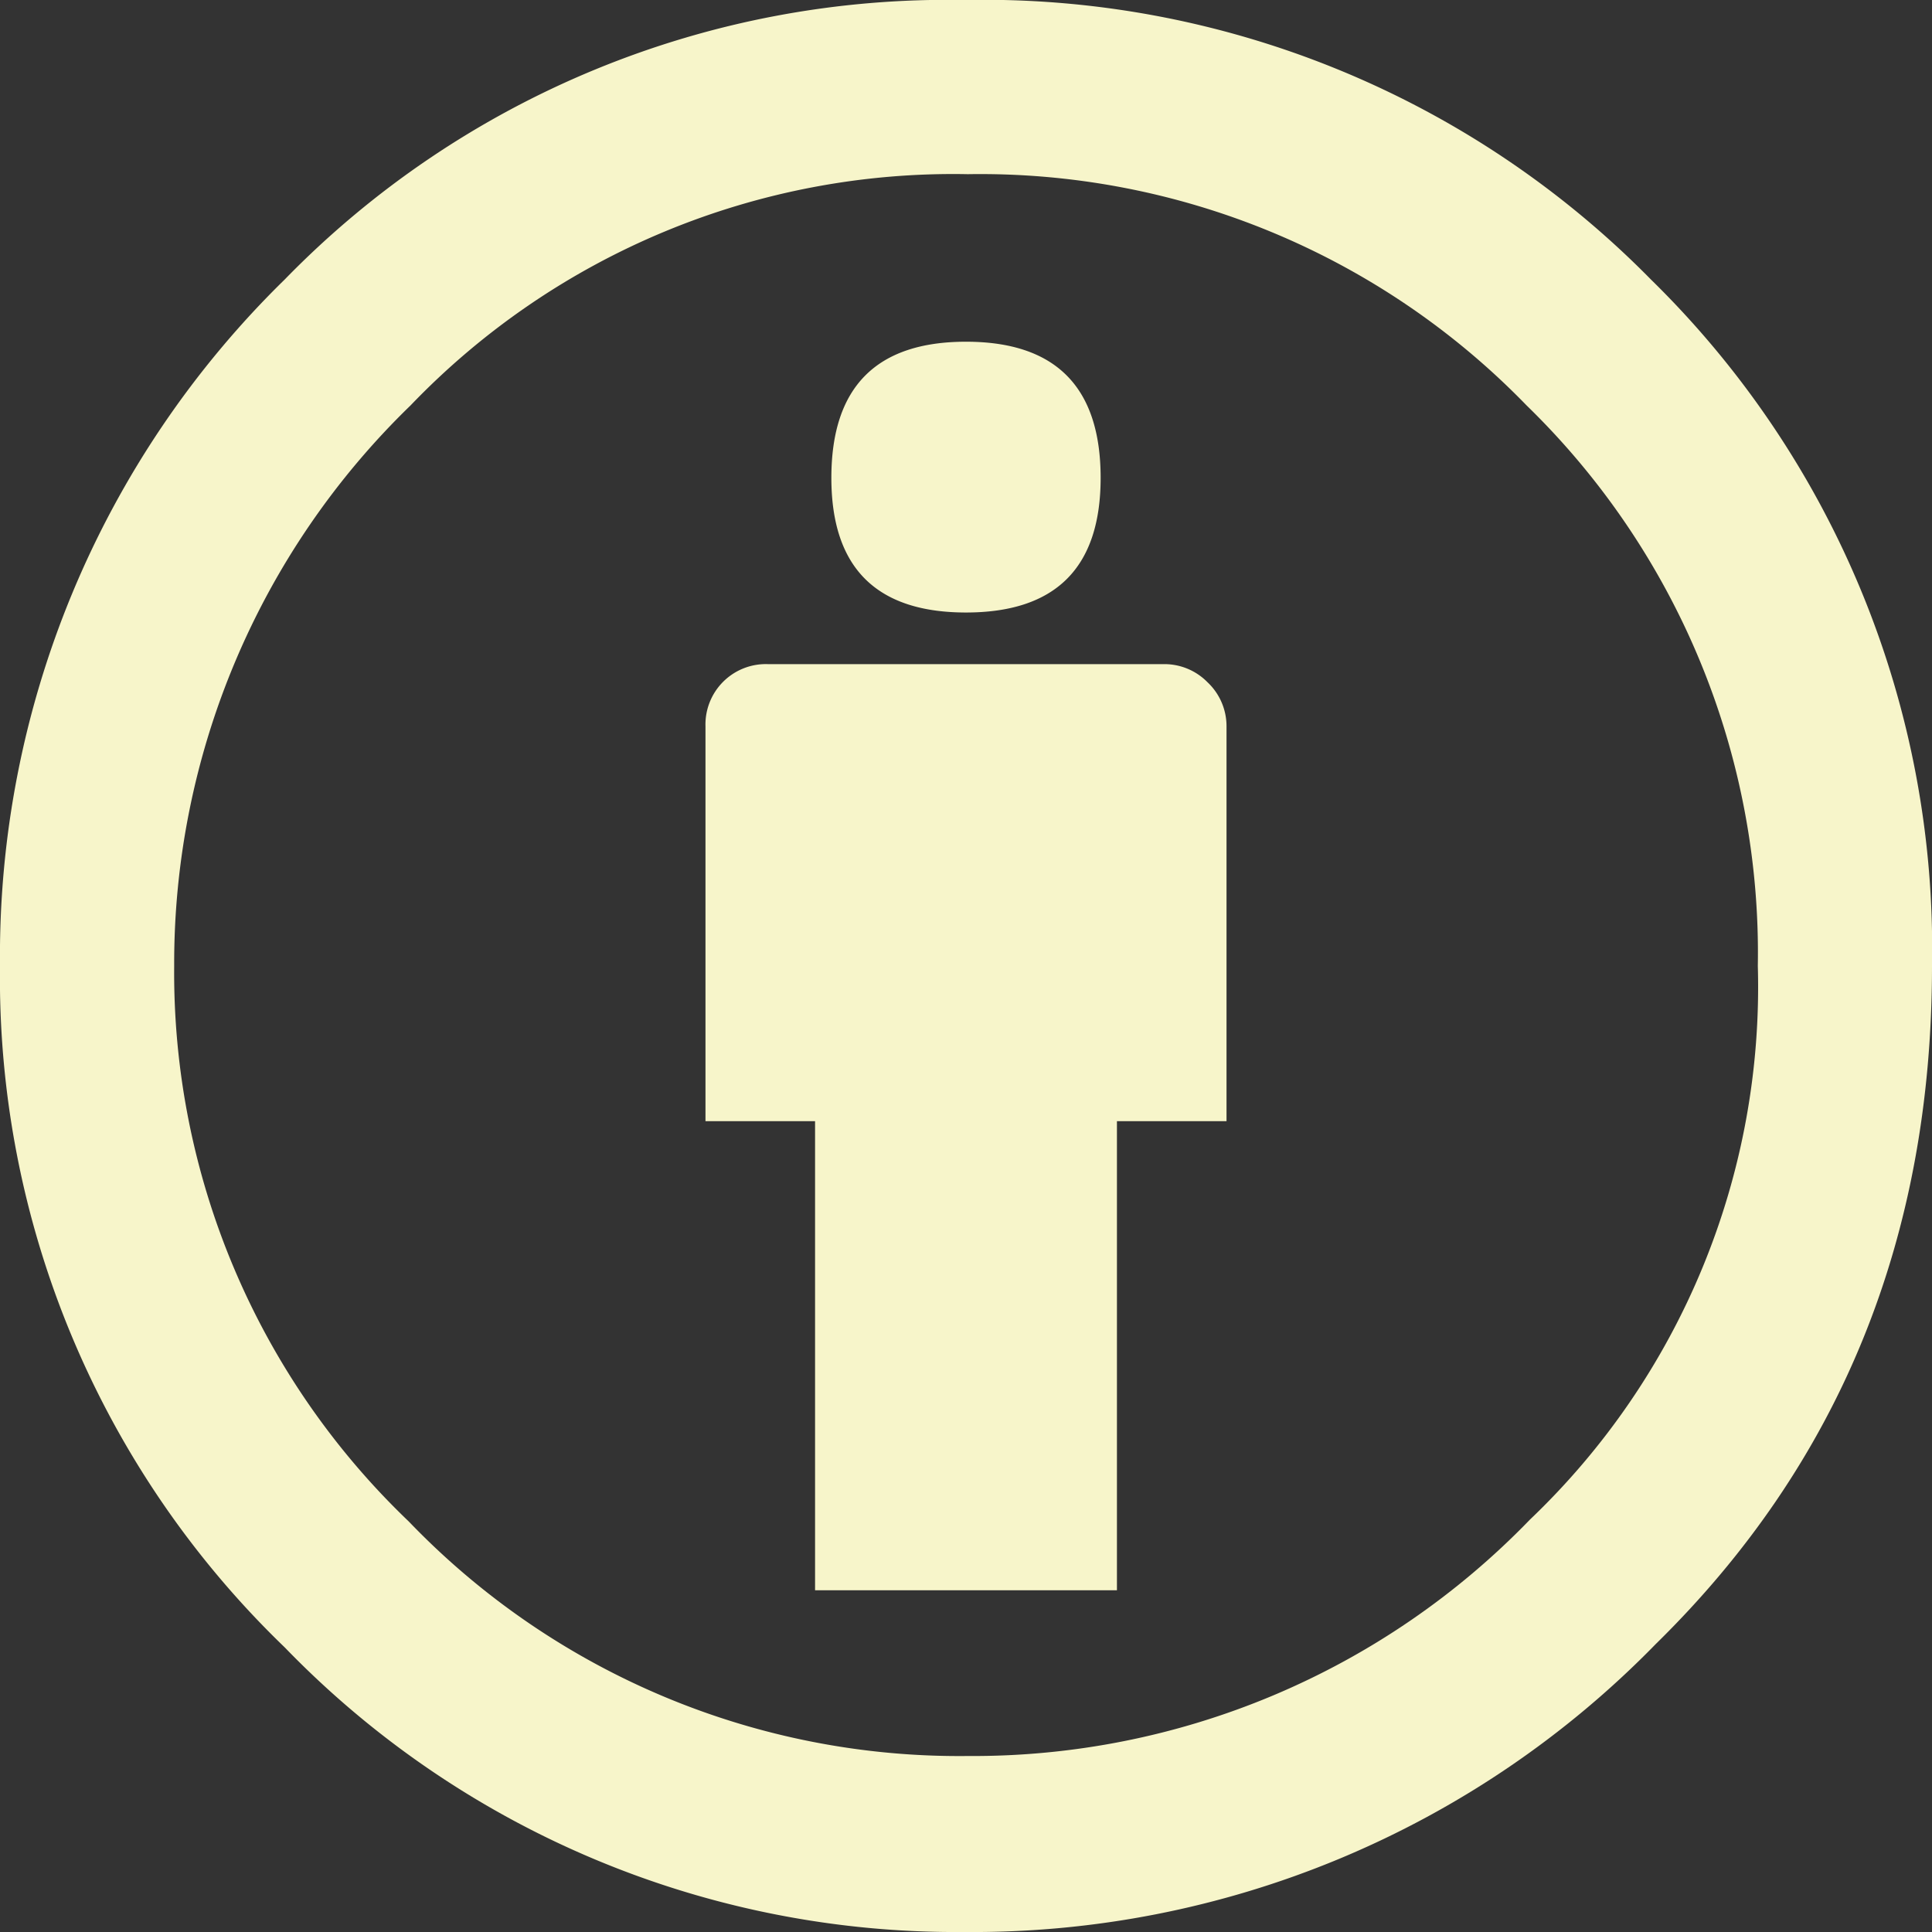 <svg xmlns="http://www.w3.org/2000/svg" viewBox="0 0 64 64"><rect x="0" y="0" width="64" height="64" fill="#333333" stroke="none"/><defs><style>.cls-1{fill:#f7f5ca;}</style></defs><g id="Layer_2" data-name="Layer 2"><g id="Layer_1-2" data-name="Layer 1"><path class="cls-1" d="M31.94,0A31,31,0,0,1,54.69,9.26,31,31,0,0,1,64,32q0,13.49-9.15,22.46A31.6,31.6,0,0,1,31.94,64,30.94,30.94,0,0,1,9.43,54.57,30.79,30.79,0,0,1,0,32,31.34,31.34,0,0,1,9.43,9.26,30.64,30.64,0,0,1,31.94,0Zm.12,5.77A24.9,24.9,0,0,0,13.6,13.43,25.73,25.73,0,0,0,5.77,32a25.14,25.14,0,0,0,7.77,18.4,25.28,25.28,0,0,0,18.52,7.77,25.66,25.66,0,0,0,18.62-7.83A24.37,24.37,0,0,0,58.23,32a25.29,25.29,0,0,0-7.66-18.57A25.2,25.2,0,0,0,32.06,5.77Zm8.57,18.29V37.14H37V52.68H27V37.14H23.37V24.06A2,2,0,0,1,25.43,22H38.57a2,2,0,0,1,1.43.6A2,2,0,0,1,40.63,24.06ZM27.54,15.83q0-4.51,4.46-4.51t4.46,4.51q0,4.46-4.46,4.46T27.54,15.83Z"/></g></g></svg>
